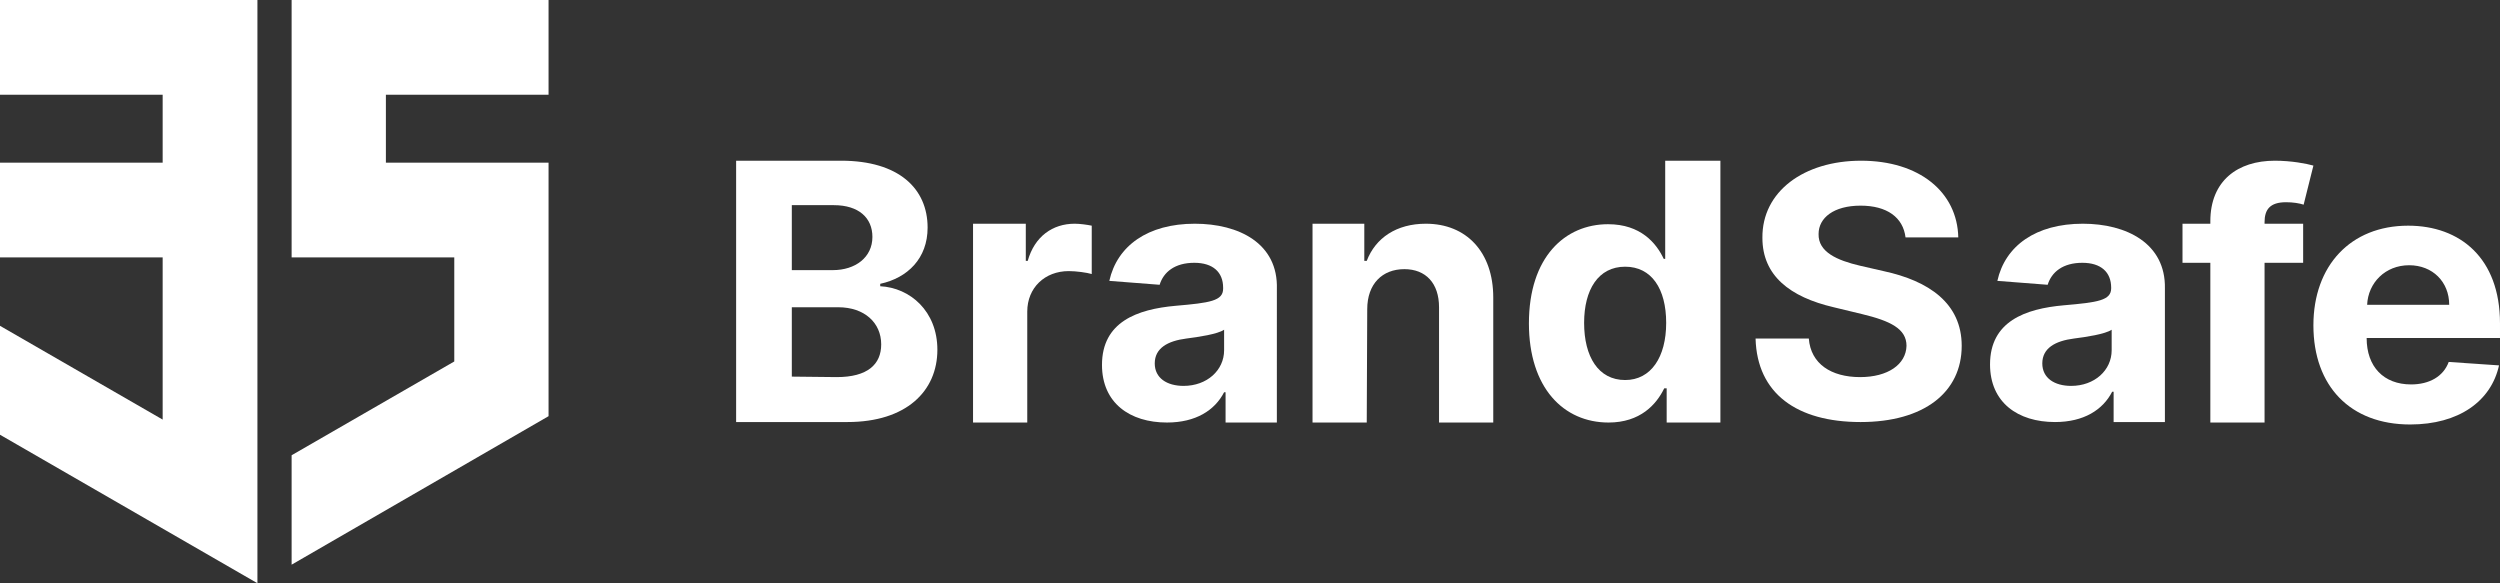 <?xml version="1.0" encoding="utf-8"?>
<!-- Generator: Adobe Illustrator 25.2.3, SVG Export Plug-In . SVG Version: 6.00 Build 0)  -->
<svg version="1.1" id="Layer_1" xmlns="http://www.w3.org/2000/svg" xmlns:xlink="http://www.w3.org/1999/xlink" x="0px" y="0px"
	 viewBox="0 0 511.8 119.4" style="enable-background:new 0 0 511.8 119.4;" xml:space="preserve">
<rect x="0" y="0" width="511.8" height="119.4" fill="#333333" stroke="none"/>
<style type="text/css">
	.st0{fill-rule:evenodd;clip-rule:evenodd;fill:#FFFFFF;}
	.st1{fill:#FFFFFF;}
</style>
<g>
	<polygon class="st0" points="0,0 0,19.4 33.3,19.4 33.3,33.3 0,33.3 0,52.7 33.3,52.7 33.3,85.9 0,66.7 0,89 52.7,119.4 52.7,0 	
		"/>
	<polygon class="st0" points="59.7,0 112.3,0 112.3,19.4 79,19.4 79,33.3 112.3,33.3 112.3,85.2 59.7,115.6 59.7,93.2 93,74 
		93,52.7 93,52.7 59.7,52.7 	"/>
	<path class="st1" d="M150.8,32.9h21.4c11.8,0,17.7,5.7,17.7,13.7c0,6.3-4.1,10.3-9.7,11.5v0.5c6.1,0.3,11.7,5.1,11.7,13
		c0,8.5-6.4,14.8-18.4,14.8h-22.8V32.9H150.8z M170.5,55.3c4.6,0,8.1-2.6,8.1-6.8c0-3.9-2.8-6.5-7.9-6.5h-8.6v13.3H170.5z
		 M171.3,77.2c6.3,0,9.1-2.6,9.1-6.7c0-4.4-3.4-7.6-8.8-7.6h-9.5v14.2L171.3,77.2L171.3,77.2z"/>
	<path class="st1" d="M380.9,42.1c-5.5,0-8.6,2.5-8.6,5.8c-0.1,3.7,3.8,5.4,8.5,6.5l4.8,1.1c9.3,2,16,6.6,16,15.3
		c0,9.5-7.7,15.6-20.7,15.6s-21.2-5.8-21.5-17.1h10.9c0.4,5.2,4.6,7.9,10.5,7.9c5.7,0,9.4-2.6,9.5-6.4c0-3.5-3.3-5.1-9.1-6.5
		l-5.8-1.4c-9-2.1-14.6-6.5-14.6-14.2c-0.1-9.5,8.5-15.8,20.2-15.8c11.9,0,19.7,6.4,19.9,15.7h-10.8
		C389.6,44.5,386.3,42.1,380.9,42.1z"/>
	<path class="st1" d="M473.6,66.6c0-12.2,7.6-20.4,19.4-20.4c10.6,0,18.8,6.6,18.8,20v3h-27.3l0,0c0,5.9,3.5,9.5,9.1,9.5
		c3.7,0,6.6-1.6,7.7-4.6l10.3,0.7c-1.6,7.3-8.2,12.1-18.2,12.1C481.2,86.9,473.6,79.1,473.6,66.6z M501.4,62.4
		c0-4.7-3.4-8.1-8.2-8.1c-4.9,0-8.4,3.6-8.6,8.1H501.4z"/>
	<path class="st1" d="M468,41.4c1.4,0,2.7,0.2,3.6,0.5l2-8c-1.4-0.4-4.5-1-7.9-1c-7.6,0-13.2,4.1-13.2,12.4v0.5h-5.7v8h5.7v32.7
		h11.1V53.8h7.9v-8h-7.9v-0.3C463.6,42.9,464.7,41.4,468,41.4z"/>
	<path class="st1" d="M291.9,45.8c-6,0-10.3,2.9-12.1,7.6h-0.5v-7.1h0v-0.5h-10.6v0.5v40.2h11.1l0.1-23.2c0-5.2,3.1-8.2,7.6-8.2
		c4.4,0,7.1,2.9,7.1,7.8v23.6h11.1V60.9C305.7,51.6,300.2,45.8,291.9,45.8z"/>
	<path class="st1" d="M340.9,32.9V53h-0.3c-1.5-3.2-4.7-7.1-11.4-7.1c-8.8,0-16.2,6.7-16.2,20.3c0,13.2,7.1,20.3,16.3,20.3
		c6.5,0,9.8-3.7,11.4-7h0.5v7h11V32.9H340.9z M332.7,77.8c-5.5,0-8.4-4.8-8.4-11.7c0-6.8,2.9-11.5,8.4-11.5c5.4,0,8.4,4.5,8.4,11.5
		S338,77.8,332.7,77.8z"/>
	<path class="st1" d="M426.4,45.8c-9.6,0-15.9,4.5-17.5,11.7l10.3,0.8c0.8-2.6,3.1-4.5,7.1-4.5c3.8,0,5.9,1.9,5.9,5.1V59
		c0,2.5-2.7,2.9-9.7,3.5c-7.9,0.7-15.1,3.3-15.1,12.1c0,7.8,5.7,11.8,13.3,11.8c5.9,0,9.8-2.5,11.7-6.2h0.3v6.2h10.5V59.1
		C443.4,49.8,435.3,45.8,426.4,45.8z M432.3,71.7c0,4.1-3.5,7.3-8.3,7.3c-3.4,0-5.9-1.6-5.9-4.6c0-3.1,2.6-4.6,6.5-5.1
		c2.4-0.3,6.4-0.9,7.7-1.8L432.3,71.7L432.3,71.7z"/>
	<path class="st1" d="M244.6,45.8c-9.6,0-15.9,4.5-17.5,11.7l10.3,0.8c0.8-2.6,3.1-4.5,7.1-4.5c3.8,0,5.9,1.9,5.9,5.1v0.2
		c0,2.5-2.7,2.9-9.7,3.5c-7.9,0.7-15.1,3.3-15.1,12.1c0,7.8,5.7,11.8,13.3,11.8c5.9,0,9.8-2.5,11.7-6.2h0.3v6.2h10.5V59.2
		C261.7,49.8,253.6,45.8,244.6,45.8z M250.6,71.7c0,4.1-3.5,7.3-8.3,7.3c-3.4,0-5.9-1.6-5.9-4.6c0-3.1,2.6-4.6,6.5-5.1
		c2.4-0.3,6.4-0.9,7.7-1.8V71.7z"/>
	<path class="st1" d="M220,45.8c-4.5,0-8.2,2.6-9.6,7.6H210v-7.6h-10.8v40.7h11.1V63.8c0-4.9,3.6-8.3,8.5-8.3c1.5,0,3.7,0.3,4.7,0.6
		v-9.9C222.5,46,221.1,45.8,220,45.8z"/>
</g>
</svg>
